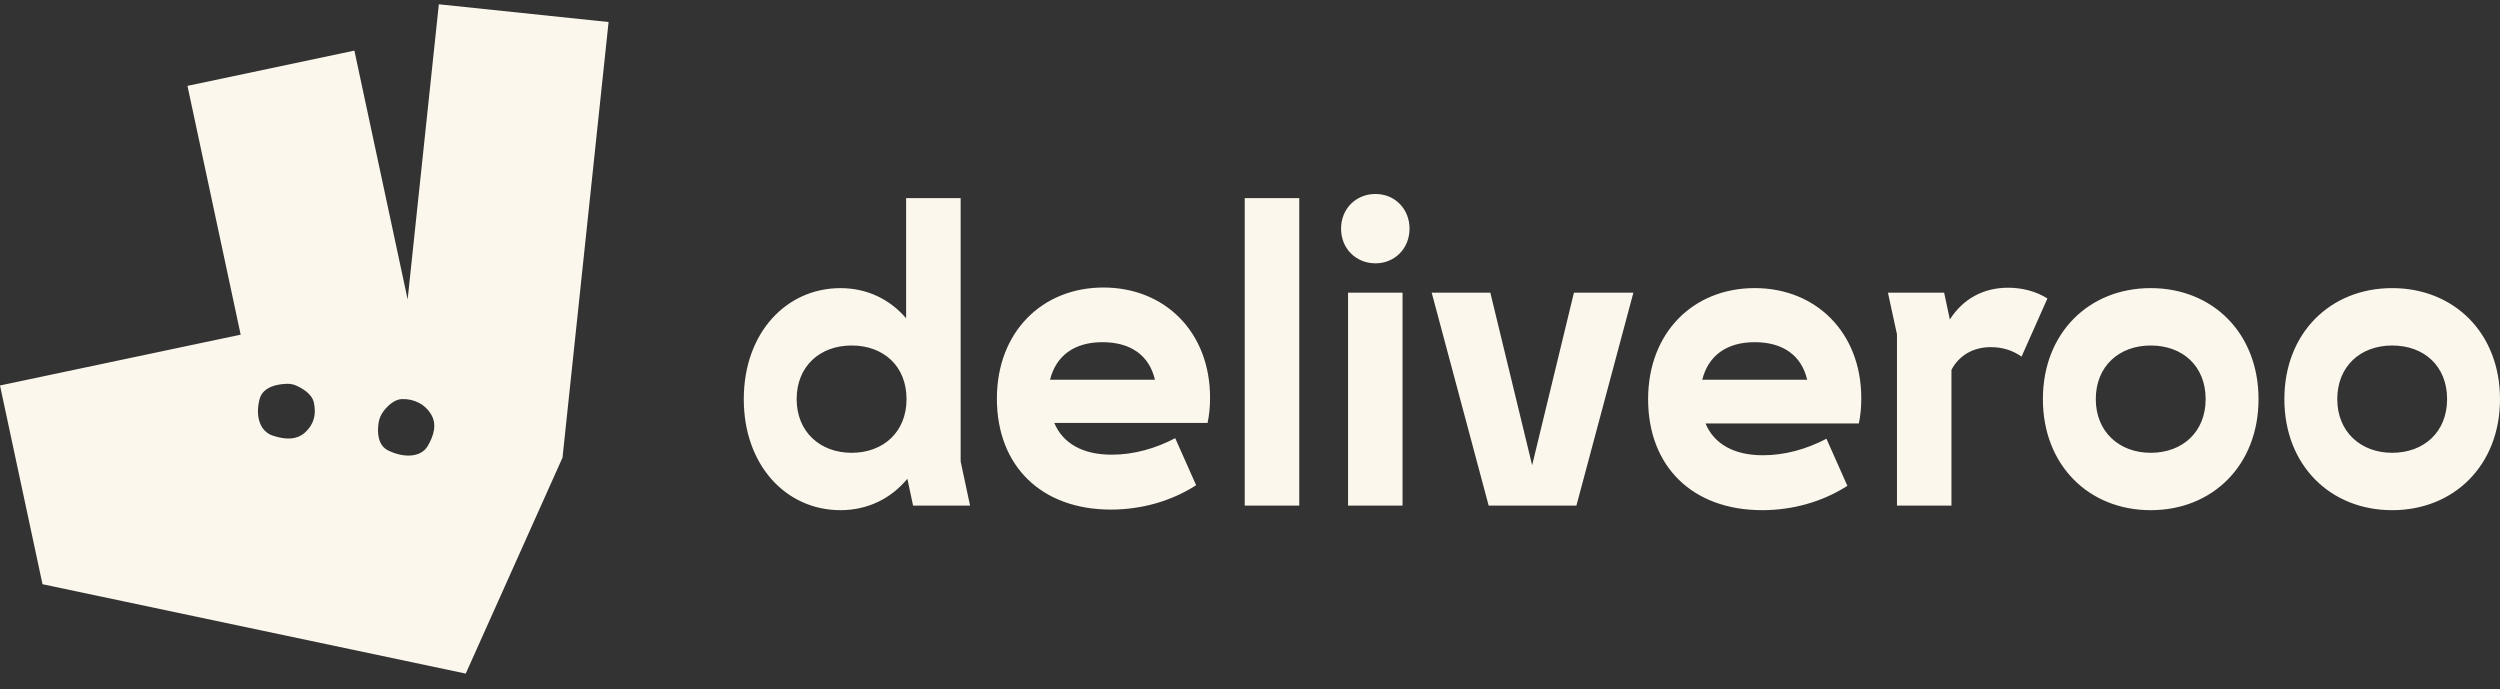<svg width="127" height="35" viewBox="0 0 127 35" fill="none" xmlns="http://www.w3.org/2000/svg">
<rect x="0" y="0" width="127" height="35" fill="#333333" stroke="none"/>
<path d="M46.385 25.686H49.28L48.801 23.443V10.065H46.031V16.167C45.198 15.202 44.052 14.637 42.699 14.637C39.929 14.637 37.784 16.922 37.784 20.277C37.784 23.632 39.929 25.917 42.699 25.917C44.074 25.917 45.26 25.33 46.094 24.323L46.385 25.686V25.686ZM101.135 17.635C101.697 17.635 102.218 17.781 102.696 18.116L104.009 15.161C103.404 14.783 102.696 14.616 102.01 14.616C100.76 14.616 99.719 15.18 99.053 16.23L98.761 14.866H95.907L96.366 16.984V25.685H99.134V18.787C99.509 18.074 100.217 17.634 101.134 17.634V17.635H101.135ZM109.256 23.002C107.654 23.002 106.466 21.933 106.466 20.276C106.466 18.599 107.654 17.551 109.256 17.551C110.881 17.551 112.047 18.599 112.047 20.276C112.047 21.933 110.881 23.002 109.256 23.002H109.256ZM40.47 20.276C40.47 18.599 41.657 17.551 43.261 17.551C44.886 17.551 46.052 18.599 46.052 20.276C46.052 21.933 44.886 23.002 43.261 23.002C41.658 23.002 40.47 21.933 40.47 20.276ZM121.523 23.002C119.92 23.002 118.733 21.933 118.733 20.276C118.733 18.599 119.92 17.551 121.523 17.551C123.147 17.551 124.313 18.599 124.313 20.276C124.313 21.933 123.147 23.002 121.523 23.002ZM56.006 17.383C57.443 17.383 58.38 18.054 58.672 19.291H53.341C53.653 18.054 54.59 17.383 56.006 17.383H56.006ZM89.139 17.383C90.576 17.383 91.514 18.054 91.805 19.291H86.474C86.786 18.054 87.723 17.383 89.139 17.383H89.139ZM75.624 25.686H80.081L82.976 14.867H79.956L77.833 23.632L75.708 14.867H72.73L75.625 25.686L75.624 25.686ZM68.481 25.686H71.249V14.867H68.481V25.686ZM56.431 25.887C57.972 25.887 59.492 25.467 60.763 24.649L59.701 22.259C58.701 22.784 57.598 23.098 56.473 23.098C55.015 23.098 53.995 22.532 53.557 21.484H61.345C61.429 21.085 61.471 20.687 61.471 20.205C61.471 16.85 59.16 14.606 56.056 14.606C52.933 14.606 50.642 16.871 50.642 20.247C50.642 23.685 52.912 25.887 56.431 25.887H56.431ZM127 20.276C127 16.922 124.668 14.636 121.523 14.636C118.378 14.636 116.046 16.922 116.046 20.276C116.046 23.632 118.378 25.917 121.522 25.917C124.668 25.917 127 23.632 127 20.276H127ZM89.514 25.917C91.055 25.917 92.575 25.497 93.847 24.68L92.784 22.288C91.784 22.812 90.68 23.127 89.555 23.127C88.098 23.127 87.077 22.561 86.64 21.512H94.429C94.512 21.114 94.553 20.716 94.553 20.233C94.553 16.879 92.241 14.635 89.138 14.635C86.015 14.635 83.724 16.899 83.724 20.276C83.724 23.714 85.995 25.916 89.514 25.916V25.917H89.514ZM109.256 25.917C112.401 25.917 114.733 23.632 114.733 20.276C114.733 16.922 112.401 14.636 109.256 14.636C106.111 14.636 103.779 16.922 103.779 20.276C103.779 23.632 106.111 25.917 109.255 25.917H109.256ZM63.233 25.686H66.002V10.065H63.232V25.686H63.233ZM69.876 13.377C70.854 13.377 71.604 12.622 71.604 11.616C71.604 10.609 70.855 9.854 69.876 9.854C68.876 9.854 68.126 10.609 68.126 11.616C68.126 12.622 68.877 13.377 69.876 13.377L69.876 13.377ZM22.293 0.218L20.708 15.21L18.003 2.571L9.523 4.362L12.226 17.001L0 19.582L2.159 29.678L23.66 34.218L28.576 23.247L30.916 1.119L22.293 0.218L22.293 0.219V0.218ZM15.5 21.967C15.056 22.37 14.47 22.333 13.848 22.127C13.228 21.922 12.952 21.177 13.187 20.275C13.362 19.605 14.187 19.505 14.6 19.497C14.756 19.495 14.911 19.526 15.053 19.59C15.345 19.721 15.839 20.002 15.939 20.429C16.084 21.045 15.944 21.562 15.501 21.965H15.5V21.966L15.5 21.967ZM21.724 22.662C21.402 23.218 20.557 23.292 19.725 22.887C19.164 22.614 19.169 21.919 19.23 21.496C19.262 21.265 19.356 21.047 19.501 20.864C19.702 20.612 20.036 20.283 20.422 20.273C21.05 20.257 21.591 20.537 21.896 21.043C22.203 21.548 22.049 22.105 21.727 22.662H21.724Z" fill="#FCF7ED"/>
</svg>
